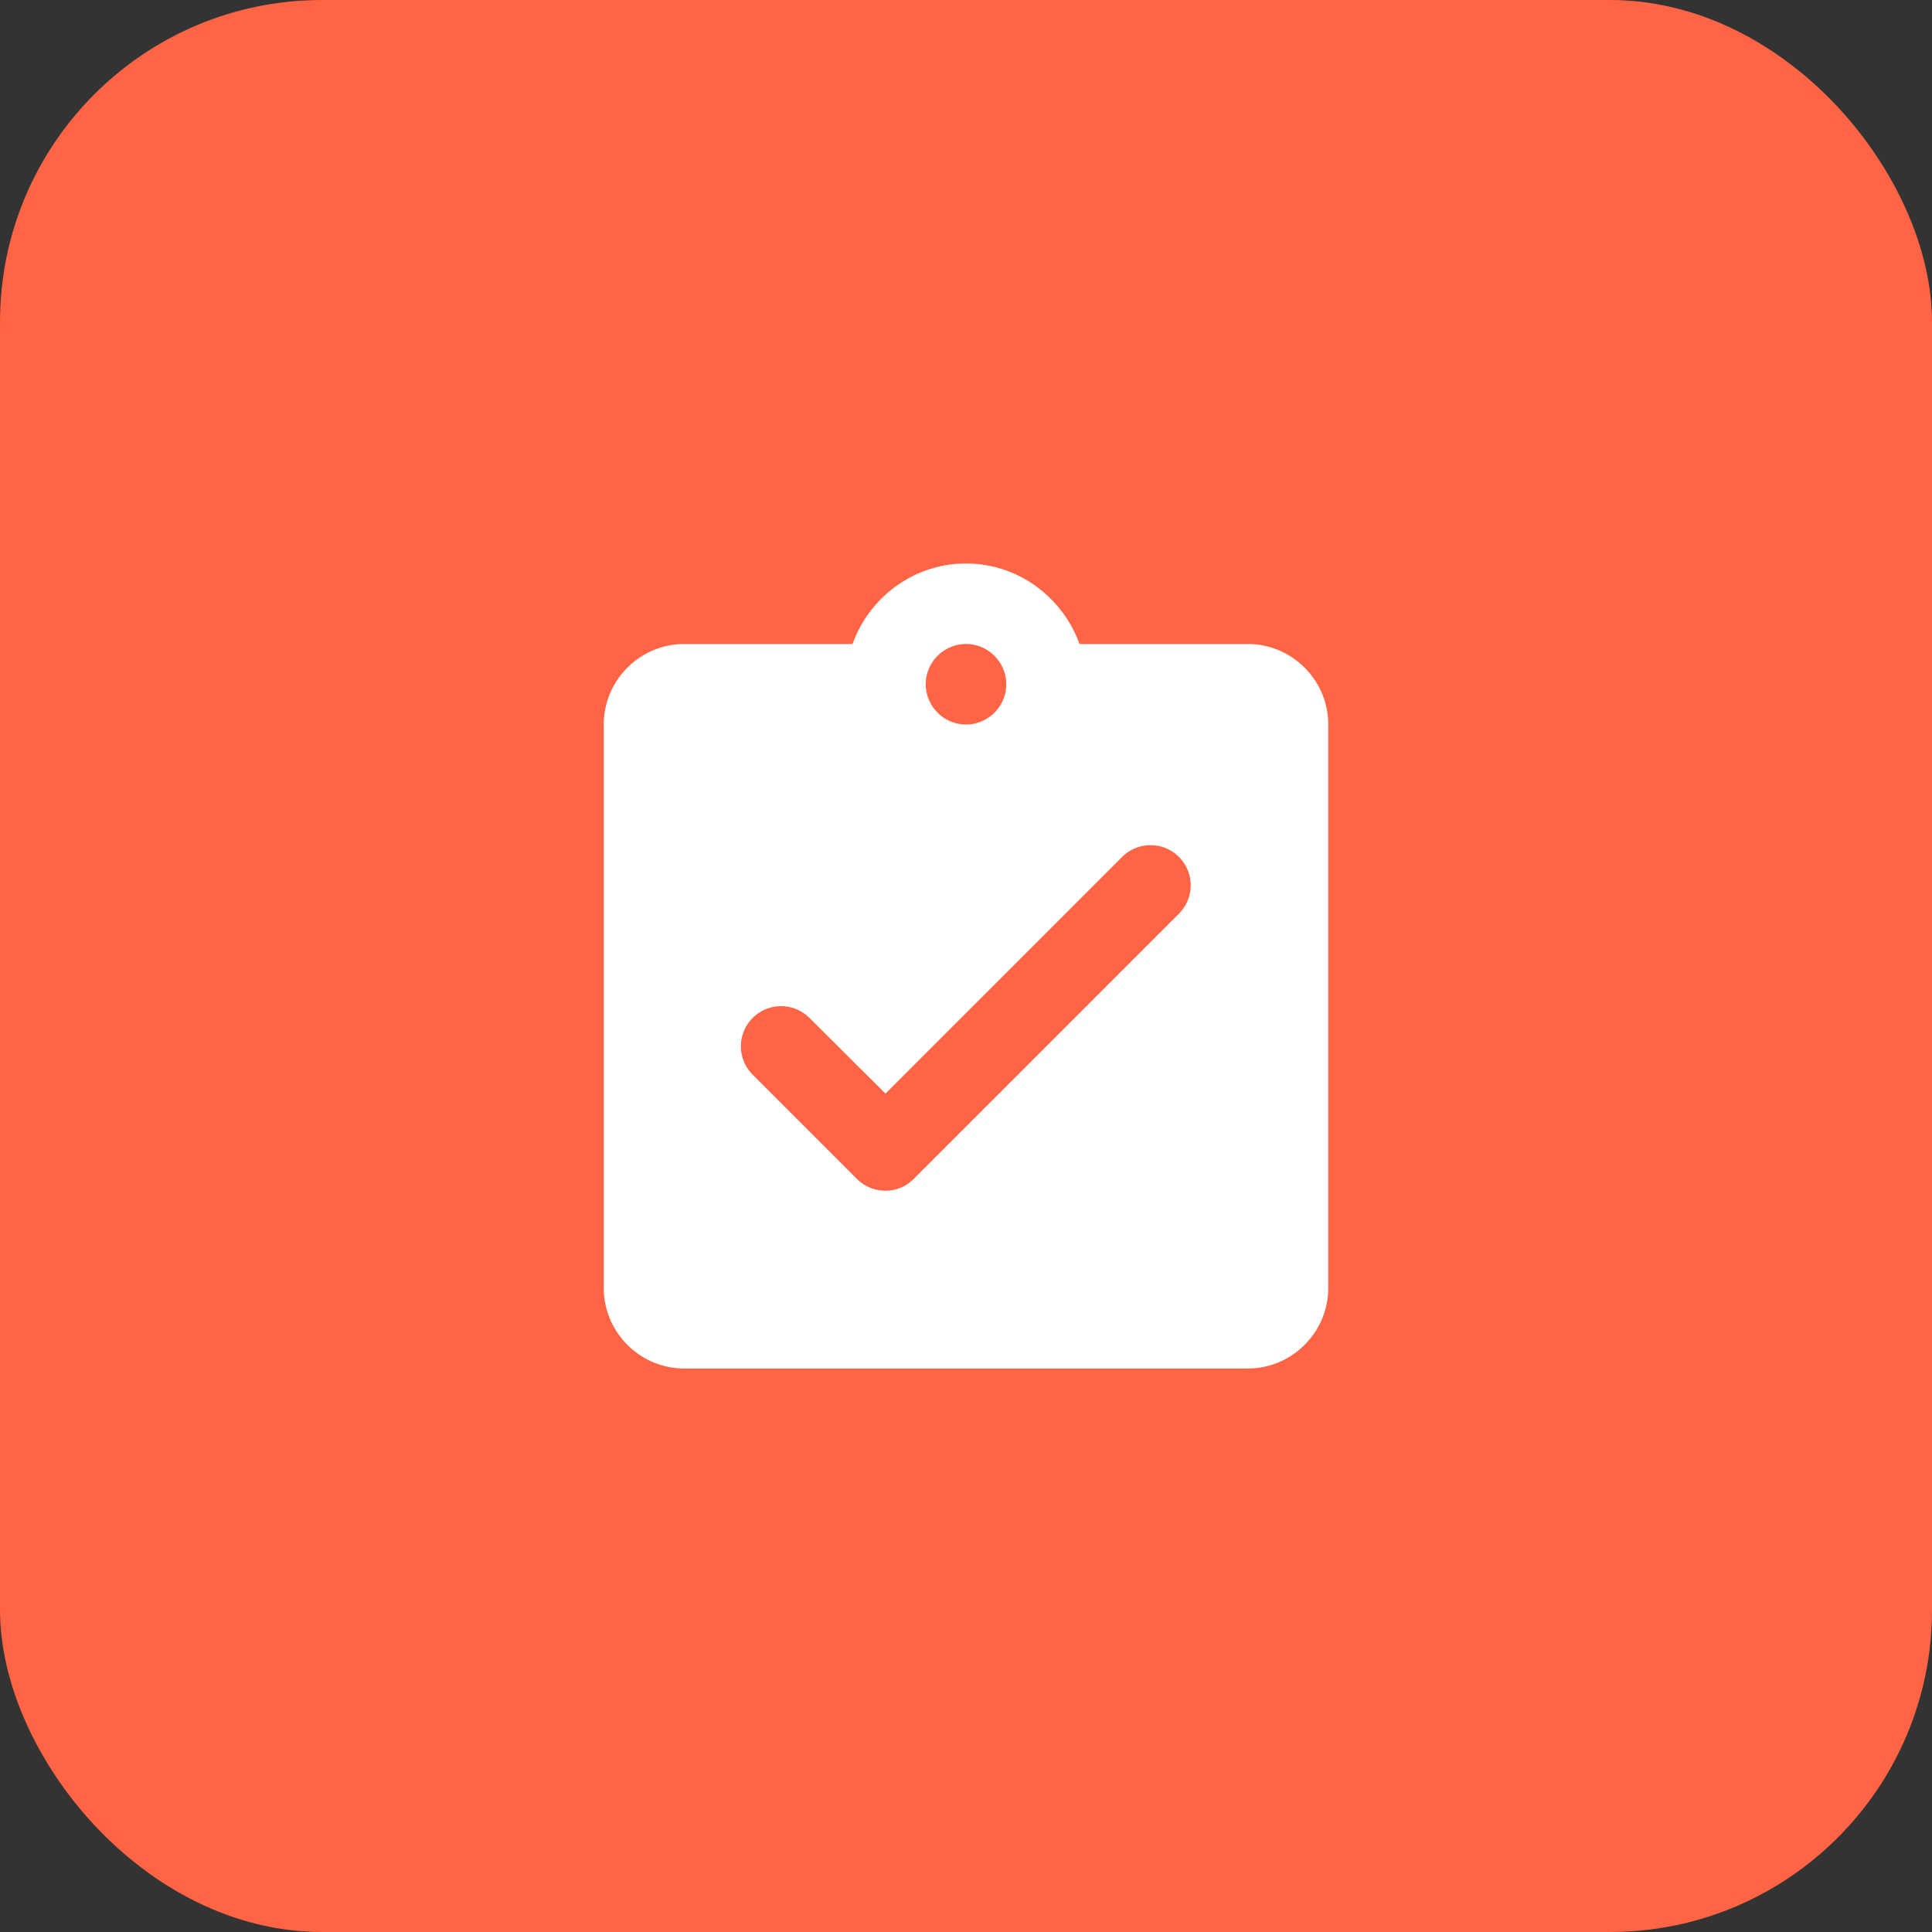 <svg width="48" height="48" fill="none" xmlns="http://www.w3.org/2000/svg"><rect width="100%" height="100%" fill="#333333" stroke="none"/><rect width="48" height="48" rx="8" fill="#FF6444"/><path fill-rule="evenodd" clip-rule="evenodd" d="M31 16h-4.18c-.42-1.16-1.52-2-2.82-2-1.3 0-2.4.84-2.82 2H17c-1.1 0-2 .9-2 2v14c0 1.1.9 2 2 2h14c1.1 0 2-.9 2-2V18c0-1.1-.9-2-2-2zm-7 0c.55 0 1 .45 1 1s-.45 1-1 1-1-.45-1-1 .45-1 1-1zm-5.3 10.7 2.59 2.59c.39.39 1.03.39 1.41 0l6.59-6.59a.996.996 0 1 0-1.41-1.41L22 27.17l-1.89-1.88a.996.996 0 1 0-1.41 1.41z" fill="#fff"/></svg>